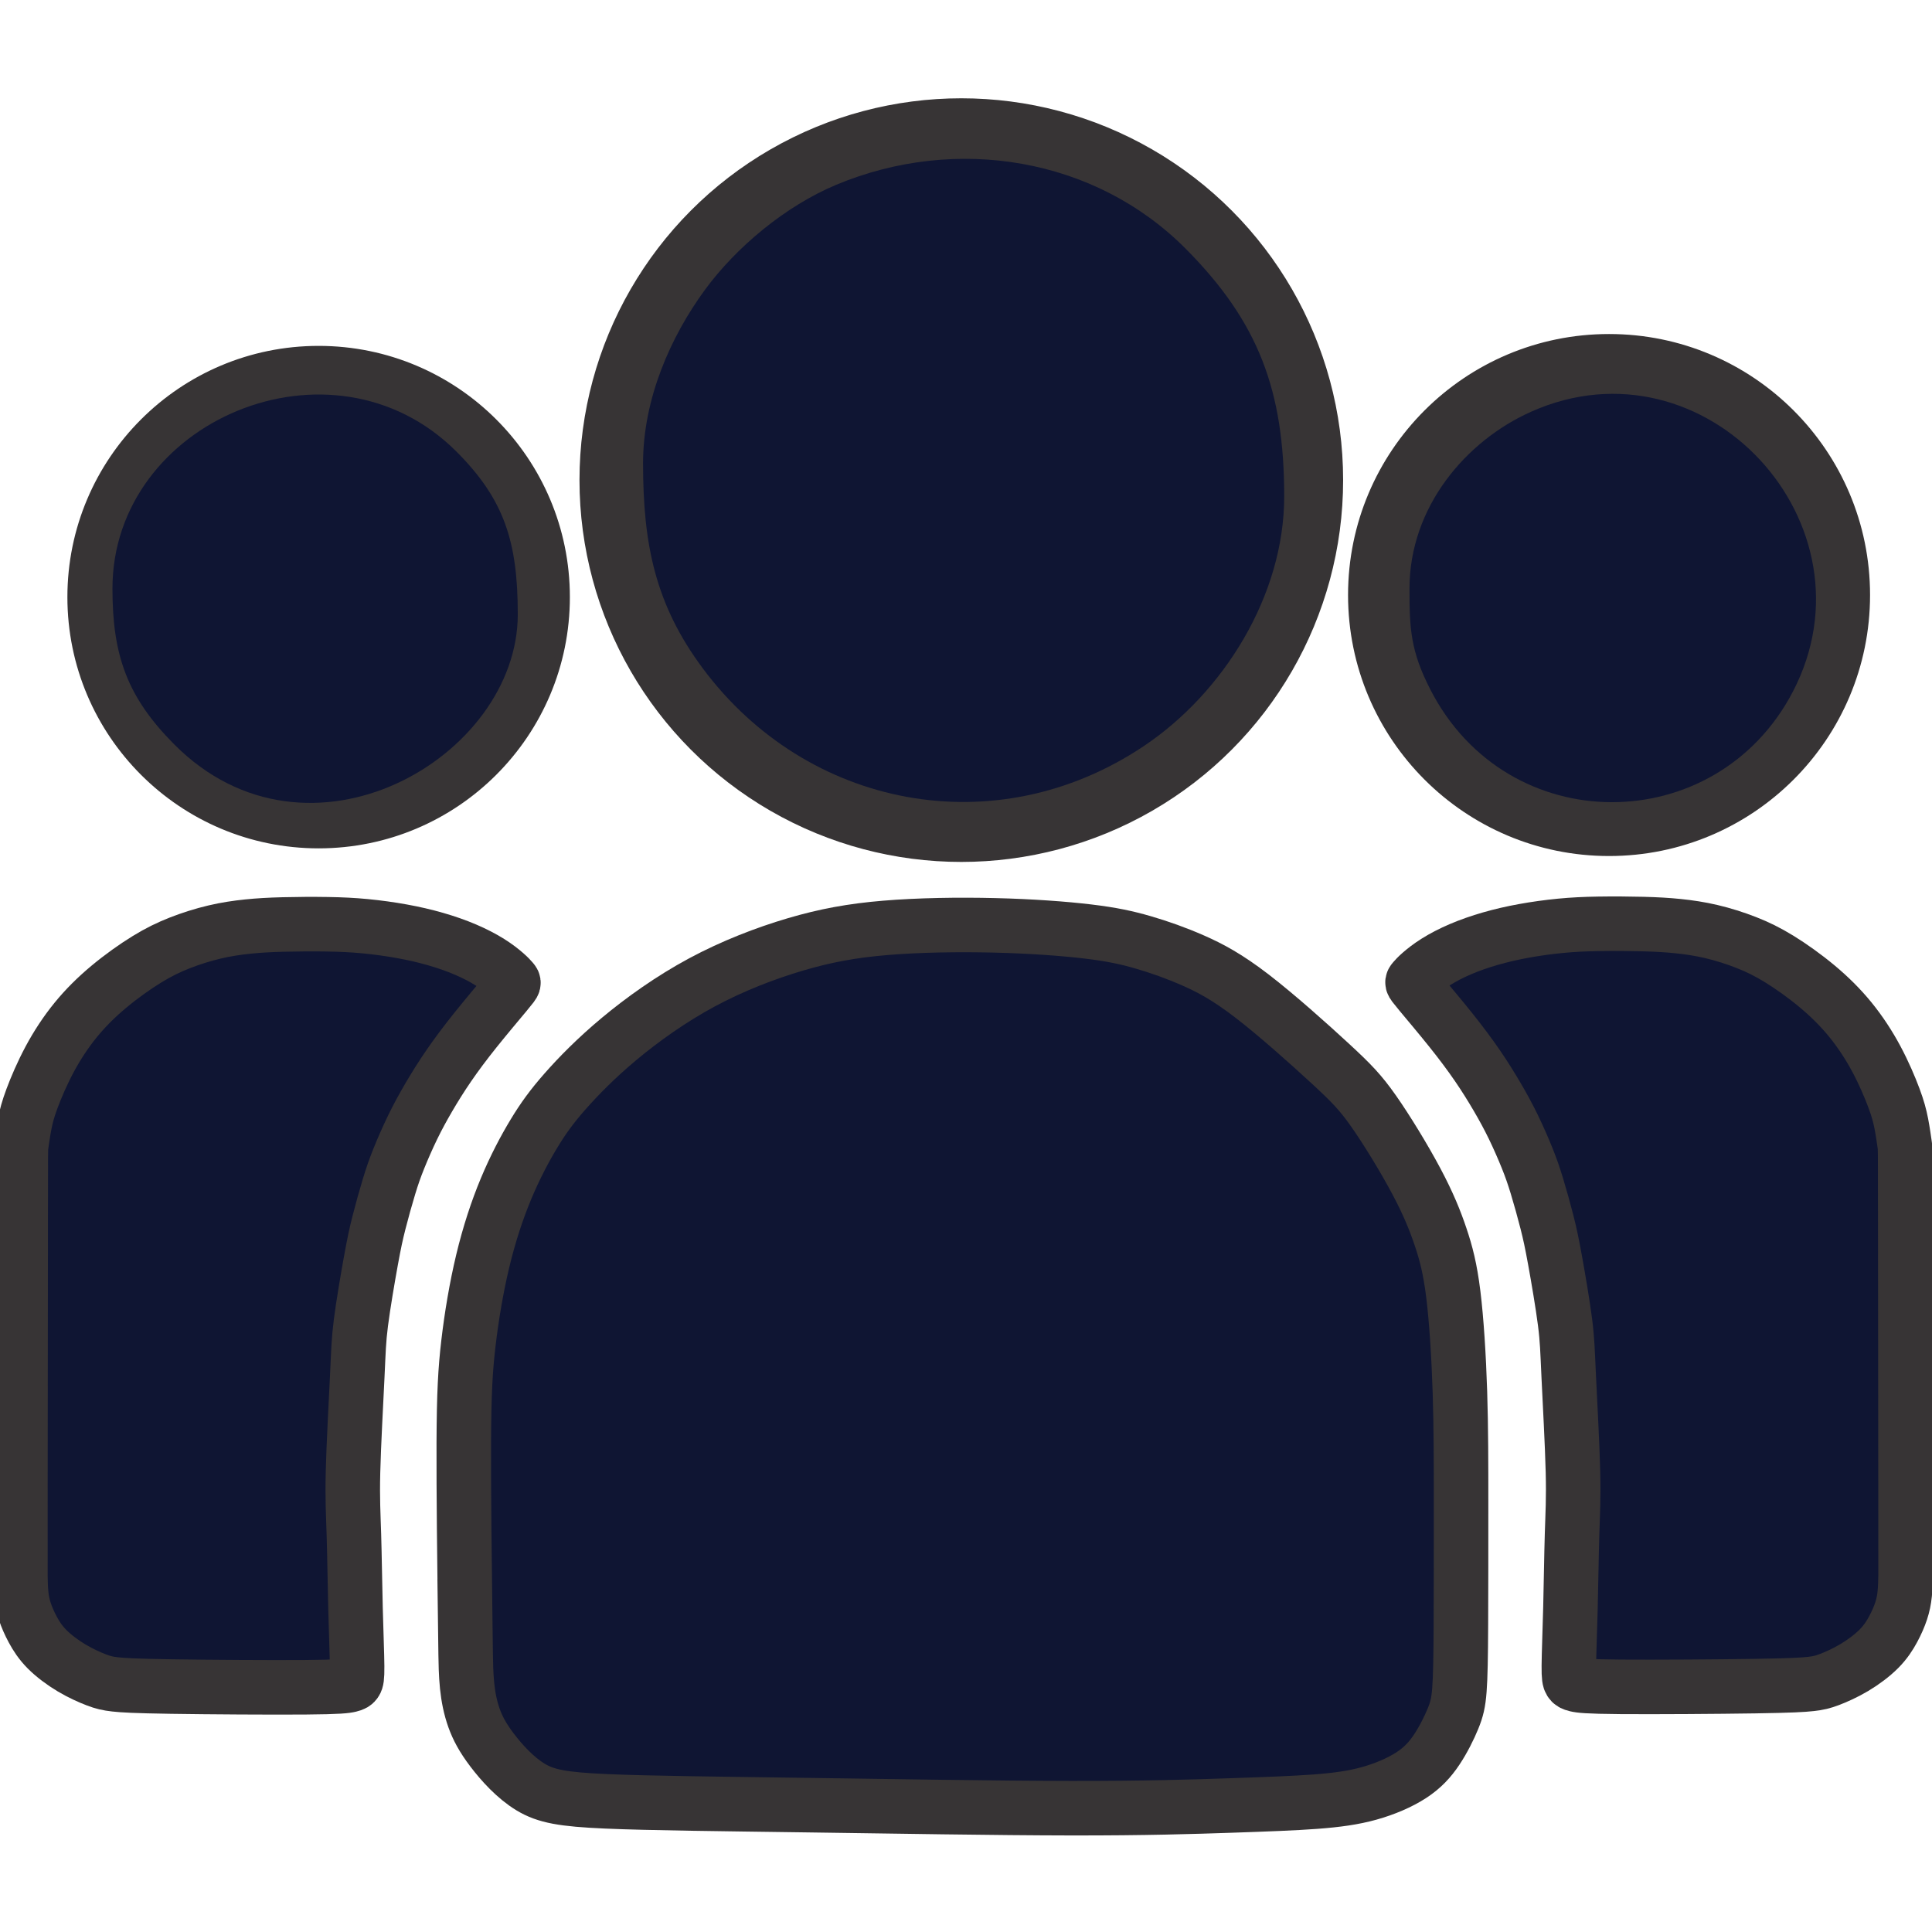 <?xml version="1.0" encoding="UTF-8"?>
<!DOCTYPE svg PUBLIC "-//W3C//DTD SVG 1.1//EN" "http://www.w3.org/Graphics/SVG/1.1/DTD/svg11.dtd">
<!-- Creator: CorelDRAW -->
<svg xmlns="http://www.w3.org/2000/svg" xml:space="preserve" width="50mm" height="50mm" version="1.1" style="shape-rendering:geometricPrecision; text-rendering:geometricPrecision; image-rendering:optimizeQuality; fill-rule:evenodd; clip-rule:evenodd"
viewBox="0 0 5000 5000"
 xmlns:xlink="http://www.w3.org/1999/xlink"
 xmlns:xodm="http://www.corel.com/coreldraw/odm/2003">
 <defs>
  <style type="text/css">
   <![CDATA[
    .str1 {stroke:#373435;stroke-width:141.11;stroke-miterlimit:22.926}
    .str0 {stroke:#373435;stroke-width:20;stroke-miterlimit:22.926}
    .fil0 {fill:#373435}
    .fil2 {fill:#0F1533}
    .fil1 {fill:#38B6FF}
   ]]>
  </style>
 </defs>
 <g id="Camada_x0020_1">
  <circle class="fil0 str0" cx="4164.22" cy="1539.92" r="665.47"/>
  <circle class="fil0 str0" cx="824.62" cy="1545.34" r="640.2"/>
  <circle class="fil0 str0" cx="2487.86" cy="1242.53" r="978.15"/>
  <path class="fil1" d="M1196.96 3707.07l9.35 658.17c5.54,123.44 97.01,225.57 187.39,270.34 101.99,50.53 276.2,34.63 423.11,34.63l686.62 -0.03c203.48,-0.75 476.73,35.25 673.01,5.54 145.16,-21.97 442.41,28.41 543.8,-142.8 28.53,-48.17 61,-106.71 61,-177.4l0 -858.25c0,-425.09 -329.4,-871.28 -719.1,-1026 -232.23,-92.2 -426.59,-80.18 -692.24,-80.18 -187.76,0 -374.72,56.3 -505.32,114.53 -64.61,28.81 -134.53,74.19 -189.47,115.67 -189.38,142.98 -323.24,302.26 -400.69,533.86 -51.99,155.47 -77.46,346.25 -77.46,551.92z"/>
  <path class="fil2" d="M1664.23 1199.08c0,210.66 31.84,366.07 155.15,531.44 268.68,360.29 756.15,457.17 1139.88,200.96 206.96,-138.18 364.25,-390.37 364.25,-646.58 0,-273.26 -65.72,-450.88 -255.08,-641.31 -234.07,-235.36 -593.72,-295.08 -904.38,-165.31 -130.76,54.63 -258.54,161.19 -339.2,271.11 -89.34,121.73 -160.62,282.62 -160.62,449.69z"/>
  <path class="fil1" d="M52.63 3001.4l0 1106.18c0,128.65 127.69,257.48 295.62,257.48 675.56,0 572.72,35.3 572.02,-95.06 -2.4,-446.62 -39.27,-1024.06 168.72,-1395.64 123,-219.74 178.8,-237.1 241.48,-330.7 -79.76,-108.85 -324.09,-152.57 -476.81,-152.57 -134.1,0 -274.4,-3.5 -390.94,47.72 -97.81,42.98 -120.75,62.11 -199.1,125.12 -97.77,78.63 -210.99,263.45 -210.99,437.47z"/>
  <path class="fil1" d="M3657.27 2543.66c75.49,112.74 187.43,172.75 299.81,453.55 149.16,372.74 110.24,932.09 110.24,1367.85l562.63 0c172.81,0 305.15,-128.38 305.15,-267.01l0 -1096.65c0,-260.07 -187.73,-464.86 -410.08,-562.59 -148.87,-65.43 -515.23,-62.61 -668.76,-10.85 -34.4,11.6 -77,28.75 -105.68,46.9 -26.24,16.59 -78.07,48 -93.31,68.8z"/>
  <path class="fil2" d="M291.03 1523.31c0,172.81 37.98,280.46 159.68,402.94 347.68,349.94 889.29,33.7 889.29,-336.19 0,-187.27 -34.39,-297.43 -159.54,-422.16 -321.15,-320.06 -889.43,-78.79 -889.43,355.41z"/>
  <path class="fil2" d="M3647.74 1523.31c0,104.74 2.92,161.34 53.81,260.87 199.27,389.76 739.52,386.45 938.12,6.32 226.27,-433.13 -226.68,-926.1 -677.25,-724.94 -168.64,75.29 -314.68,246.47 -314.68,457.75z"/>
  <path class="fil2 str1" d="M52.82 3873.99c0.22,-184.14 0.61,-544.25 0.75,-723.33 0.15,-179.08 0,-177.16 1.53,-187.65 1.52,-10.48 4.7,-33.4 8.67,-53.91 3.99,-20.5 8.78,-38.61 19.12,-66.38 10.36,-27.79 26.29,-65.27 45.56,-101.24 19.27,-36 41.91,-70.53 67.43,-101.83 25.54,-31.33 53.98,-59.41 85.92,-86.04 31.93,-26.65 67.39,-51.86 98.12,-70.74 30.74,-18.88 56.77,-31.47 85.48,-42.7 28.71,-11.24 60.11,-21.14 89.94,-28.16 29.85,-7.04 58.12,-11.21 86.23,-14.09 28.11,-2.88 56.02,-4.45 91.34,-5.37 35.32,-0.92 78.05,-1.19 114.42,-0.58 36.36,0.58 66.38,2.05 97.95,5.08 31.59,3.03 64.76,7.6 95.53,13.22 30.77,5.59 59.14,12.17 86.38,20.02 27.26,7.84 53.35,16.92 77.2,27.11 23.85,10.17 45.42,21.43 63.02,32.49 17.6,11.04 31.18,21.84 40.4,29.95 9.23,8.11 14.04,13.48 17.09,17.02 3.05,3.51 4.31,5.15 3.71,7.77 -0.58,2.59 -3.03,6.15 -20.56,27.21 -17.52,21.06 -50.13,59.63 -77.66,94.01 -27.53,34.37 -49.97,64.54 -69.55,93.08 -19.56,28.54 -36.24,55.44 -51.33,81.22 -15.08,25.79 -28.56,50.45 -41.69,77.47 -13.12,27.02 -25.92,56.39 -35.75,80.84 -9.83,24.45 -16.71,44.01 -25.2,71.92 -8.48,27.89 -18.6,64.16 -26.08,93.6 -7.48,29.41 -12.37,52 -20.67,97.56 -8.28,45.54 -20,114.03 -26.05,161.19 -6.03,47.13 -6.37,72.89 -9.54,139.78 -3.17,66.89 -9.18,174.91 -10.97,246.69 -1.76,71.78 0.63,107.32 2.28,161.53 1.67,54.2 2.59,127.05 4.19,191.2 1.62,64.13 3.92,119.55 4.14,150.25 0.24,30.67 -1.6,36.58 -4.1,40.57 -2.46,4 -5.56,6.08 -15.1,8.38 -9.54,2.27 -25.52,4.77 -114.63,5.47 -89.12,0.7 -251.39,-0.41 -347.12,-1.86 -95.72,-1.48 -124.94,-3.32 -145.01,-5.55 -20.07,-2.25 -30.99,-4.91 -48.27,-11.47 -17.29,-6.56 -40.92,-17.02 -64.45,-31.02 -23.51,-14.01 -46.89,-31.57 -63.98,-48.8 -17.07,-17.26 -27.85,-34.19 -36.68,-50.58 -8.81,-16.39 -15.71,-32.22 -20.6,-47.06 -4.87,-14.84 -7.7,-28.69 -9.3,-44.47 -1.6,-15.81 -1.96,-33.56 -2.13,-46.51 -0.17,-12.97 -0.17,-21.16 0.02,-205.29z"/>
  <path class="fil2 str1" d="M4931.54 3872.9c-0.22,-184.14 -0.61,-544.25 -0.75,-723.33 -0.15,-179.07 0,-177.16 -1.53,-187.64 -1.52,-10.49 -4.7,-33.41 -8.67,-53.92 -3.99,-20.5 -8.78,-38.61 -19.12,-66.38 -10.36,-27.79 -26.29,-65.27 -45.56,-101.24 -19.27,-36 -41.91,-70.53 -67.43,-101.83 -25.54,-31.33 -53.98,-59.41 -85.92,-86.04 -31.93,-26.65 -67.39,-51.85 -98.12,-70.74 -30.74,-18.88 -56.77,-31.47 -85.48,-42.7 -28.71,-11.24 -60.11,-21.14 -89.94,-28.16 -29.85,-7.04 -58.12,-11.21 -86.23,-14.09 -28.11,-2.88 -56.02,-4.45 -91.34,-5.37 -35.32,-0.92 -78.05,-1.19 -114.42,-0.58 -36.36,0.58 -66.38,2.05 -97.95,5.08 -31.59,3.03 -64.76,7.6 -95.53,13.22 -30.77,5.59 -59.14,12.18 -86.37,20.02 -27.26,7.84 -53.36,16.92 -77.21,27.11 -23.84,10.17 -45.42,21.43 -63.02,32.49 -17.6,11.04 -31.18,21.84 -40.4,29.95 -9.22,8.11 -14.04,13.48 -17.09,17.02 -3.05,3.51 -4.31,5.16 -3.71,7.77 0.58,2.59 3.03,6.15 20.56,27.21 17.52,21.06 50.13,59.63 77.66,94.01 27.53,34.37 49.97,64.54 69.55,93.08 19.57,28.54 36.25,55.44 51.33,81.22 15.08,25.79 28.56,50.46 41.69,77.47 13.12,27.02 25.92,56.39 35.75,80.84 9.83,24.45 16.71,44.01 25.21,71.92 8.47,27.89 18.59,64.16 26.07,93.6 7.48,29.41 12.37,52 20.67,97.56 8.28,45.54 20,114.03 26.05,161.19 6.03,47.13 6.37,72.89 9.54,139.78 3.17,66.89 9.18,174.91 10.97,246.69 1.77,71.78 -0.63,107.32 -2.28,161.53 -1.67,54.2 -2.59,127.05 -4.19,191.2 -1.62,64.13 -3.92,119.55 -4.14,150.25 -0.24,30.67 1.6,36.58 4.1,40.57 2.47,4 5.56,6.08 15.1,8.38 9.54,2.27 25.52,4.77 114.63,5.47 89.12,0.7 251.39,-0.41 347.12,-1.86 95.72,-1.48 124.94,-3.32 145.01,-5.55 20.07,-2.25 30.99,-4.91 48.27,-11.47 17.29,-6.56 40.92,-17.02 64.45,-31.02 23.51,-14.01 46.89,-31.56 63.98,-48.8 17.07,-17.26 27.85,-34.19 36.68,-50.57 8.81,-16.39 15.71,-32.23 20.6,-47.07 4.87,-14.84 7.7,-28.69 9.3,-44.47 1.6,-15.81 1.96,-33.55 2.13,-46.51 0.17,-12.97 0.17,-21.16 -0.02,-205.29z"/>
  <path class="fil2 str1" d="M1203.49 4157.62c-1.26,-100.42 -3.7,-295.59 -3.22,-423.71 0.51,-128.14 4,-189.22 11.99,-257.58 8.01,-68.37 20.57,-143.98 37.11,-212.97 16.53,-69 37.06,-131.39 60.14,-186.75 23.09,-55.4 48.71,-103.81 72.55,-143.2 23.87,-39.42 45.95,-69.82 80.16,-108.75 34.23,-38.93 80.57,-86.4 140.68,-136.49 60.13,-50.12 134.02,-102.87 213.55,-145.65 79.53,-42.77 164.72,-75.58 241.97,-98.38 77.28,-22.81 146.61,-35.62 232.82,-42.83 86.21,-7.21 189.3,-8.81 283.3,-6.51 94.03,2.27 178.98,8.5 241.13,15.93 62.16,7.43 101.51,16.07 143.1,28.18 41.59,12.08 85.46,27.6 129.35,46.94 43.91,19.34 87.85,42.51 152.08,91.92 64.25,49.41 148.79,125.04 202.9,175.01 54.11,49.97 77.78,74.23 112.04,123.11 34.26,48.85 79.07,122.33 110.25,180.91 31.2,58.59 48.76,102.31 62.82,144.17 14.09,41.83 24.7,81.78 32.93,148.5 8.25,66.7 14.18,160.17 17.14,253.23 2.95,93.06 2.95,185.71 2.95,291.58 0,105.86 0,224.92 -0.44,309.78 -0.41,84.83 -1.28,135.42 -3.84,169.2 -2.55,33.74 -6.83,50.67 -16.56,74.46 -9.74,23.8 -24.96,54.5 -42.27,80.43 -17.29,25.9 -36.66,47.06 -65.85,66.04 -29.2,18.98 -68.22,35.78 -108.97,47.11 -40.72,11.33 -83.21,17.19 -138.82,21.38 -55.58,4.16 -124.33,6.68 -220.11,9.95 -95.77,3.24 -218.56,7.21 -412.98,6.95 -194.4,-0.29 -460.39,-4.82 -684.26,-7.94 -223.86,-3.15 -405.55,-4.89 -518.17,-9.81 -112.6,-4.91 -156.08,-13.05 -195.69,-36.92 -39.6,-23.87 -75.29,-63.52 -99.67,-95.65 -24.38,-32.15 -37.4,-56.79 -46.74,-82.87 -9.33,-26.09 -14.92,-53.62 -17.97,-83.35 -3.02,-29.75 -3.48,-61.71 -3.75,-80.52 -0.27,-18.81 -0.36,-24.5 -1.65,-124.9z"/>
 </g>
</svg>
